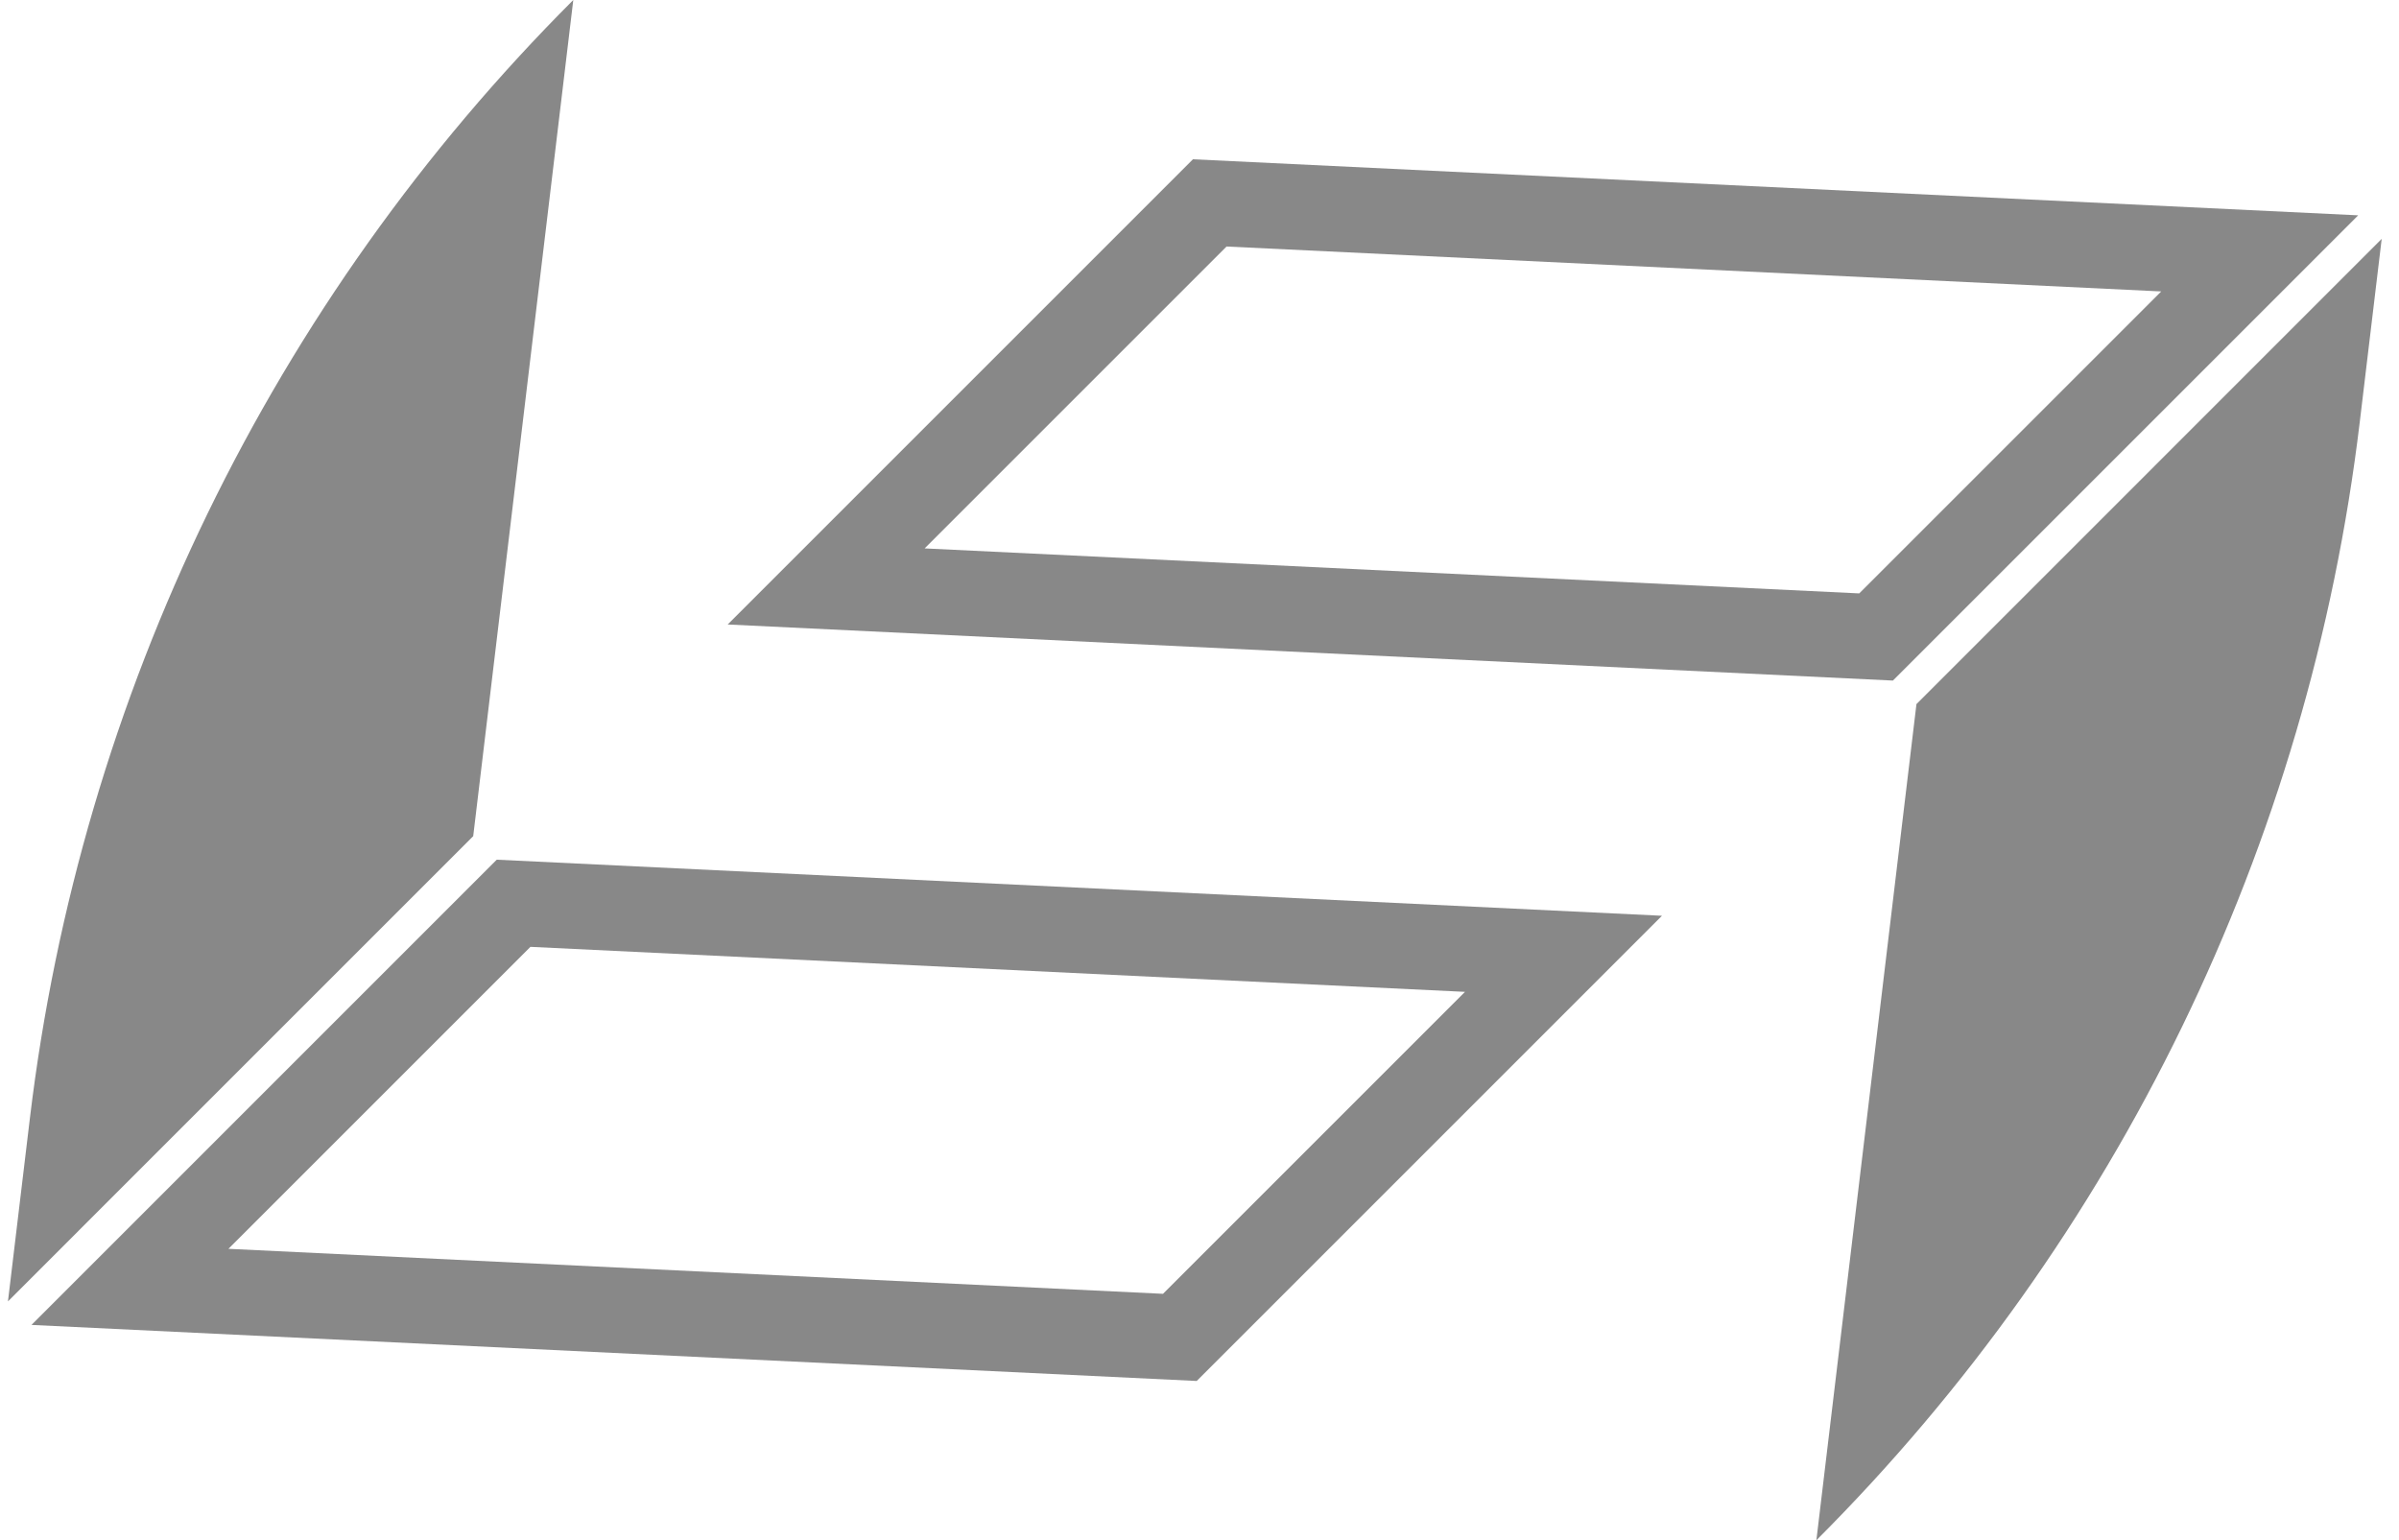 <svg width="95" height="61" viewBox="0 0 95 61" fill="none" xmlns="http://www.w3.org/2000/svg">
<path d="M19.671 34.047L1.247 52.472L47.389 54.692L65.813 36.268L19.671 34.047ZM9.046 49.458L21.005 37.499L58.014 39.281L46.055 51.24L9.046 49.458Z" fill="#888888"/>
<path d="M22.702 0L18.739 33.115L0.315 51.54L1.183 44.294C3.189 27.537 10.767 11.935 22.702 0Z" fill="#888888"/>
<path d="M47.241 6.308L28.817 24.732L74.959 26.953L93.383 8.528L47.241 6.308ZM36.616 21.719L48.572 9.763L85.584 11.542L73.625 23.501L36.616 21.719Z" fill="#888888"/>
<path d="M94.315 9.46L93.447 16.706C92.445 25.083 90.046 33.176 86.41 40.661C82.776 48.148 77.897 55.031 71.928 61L75.891 27.885L94.315 9.46Z" fill="#888888"/>
</svg>

